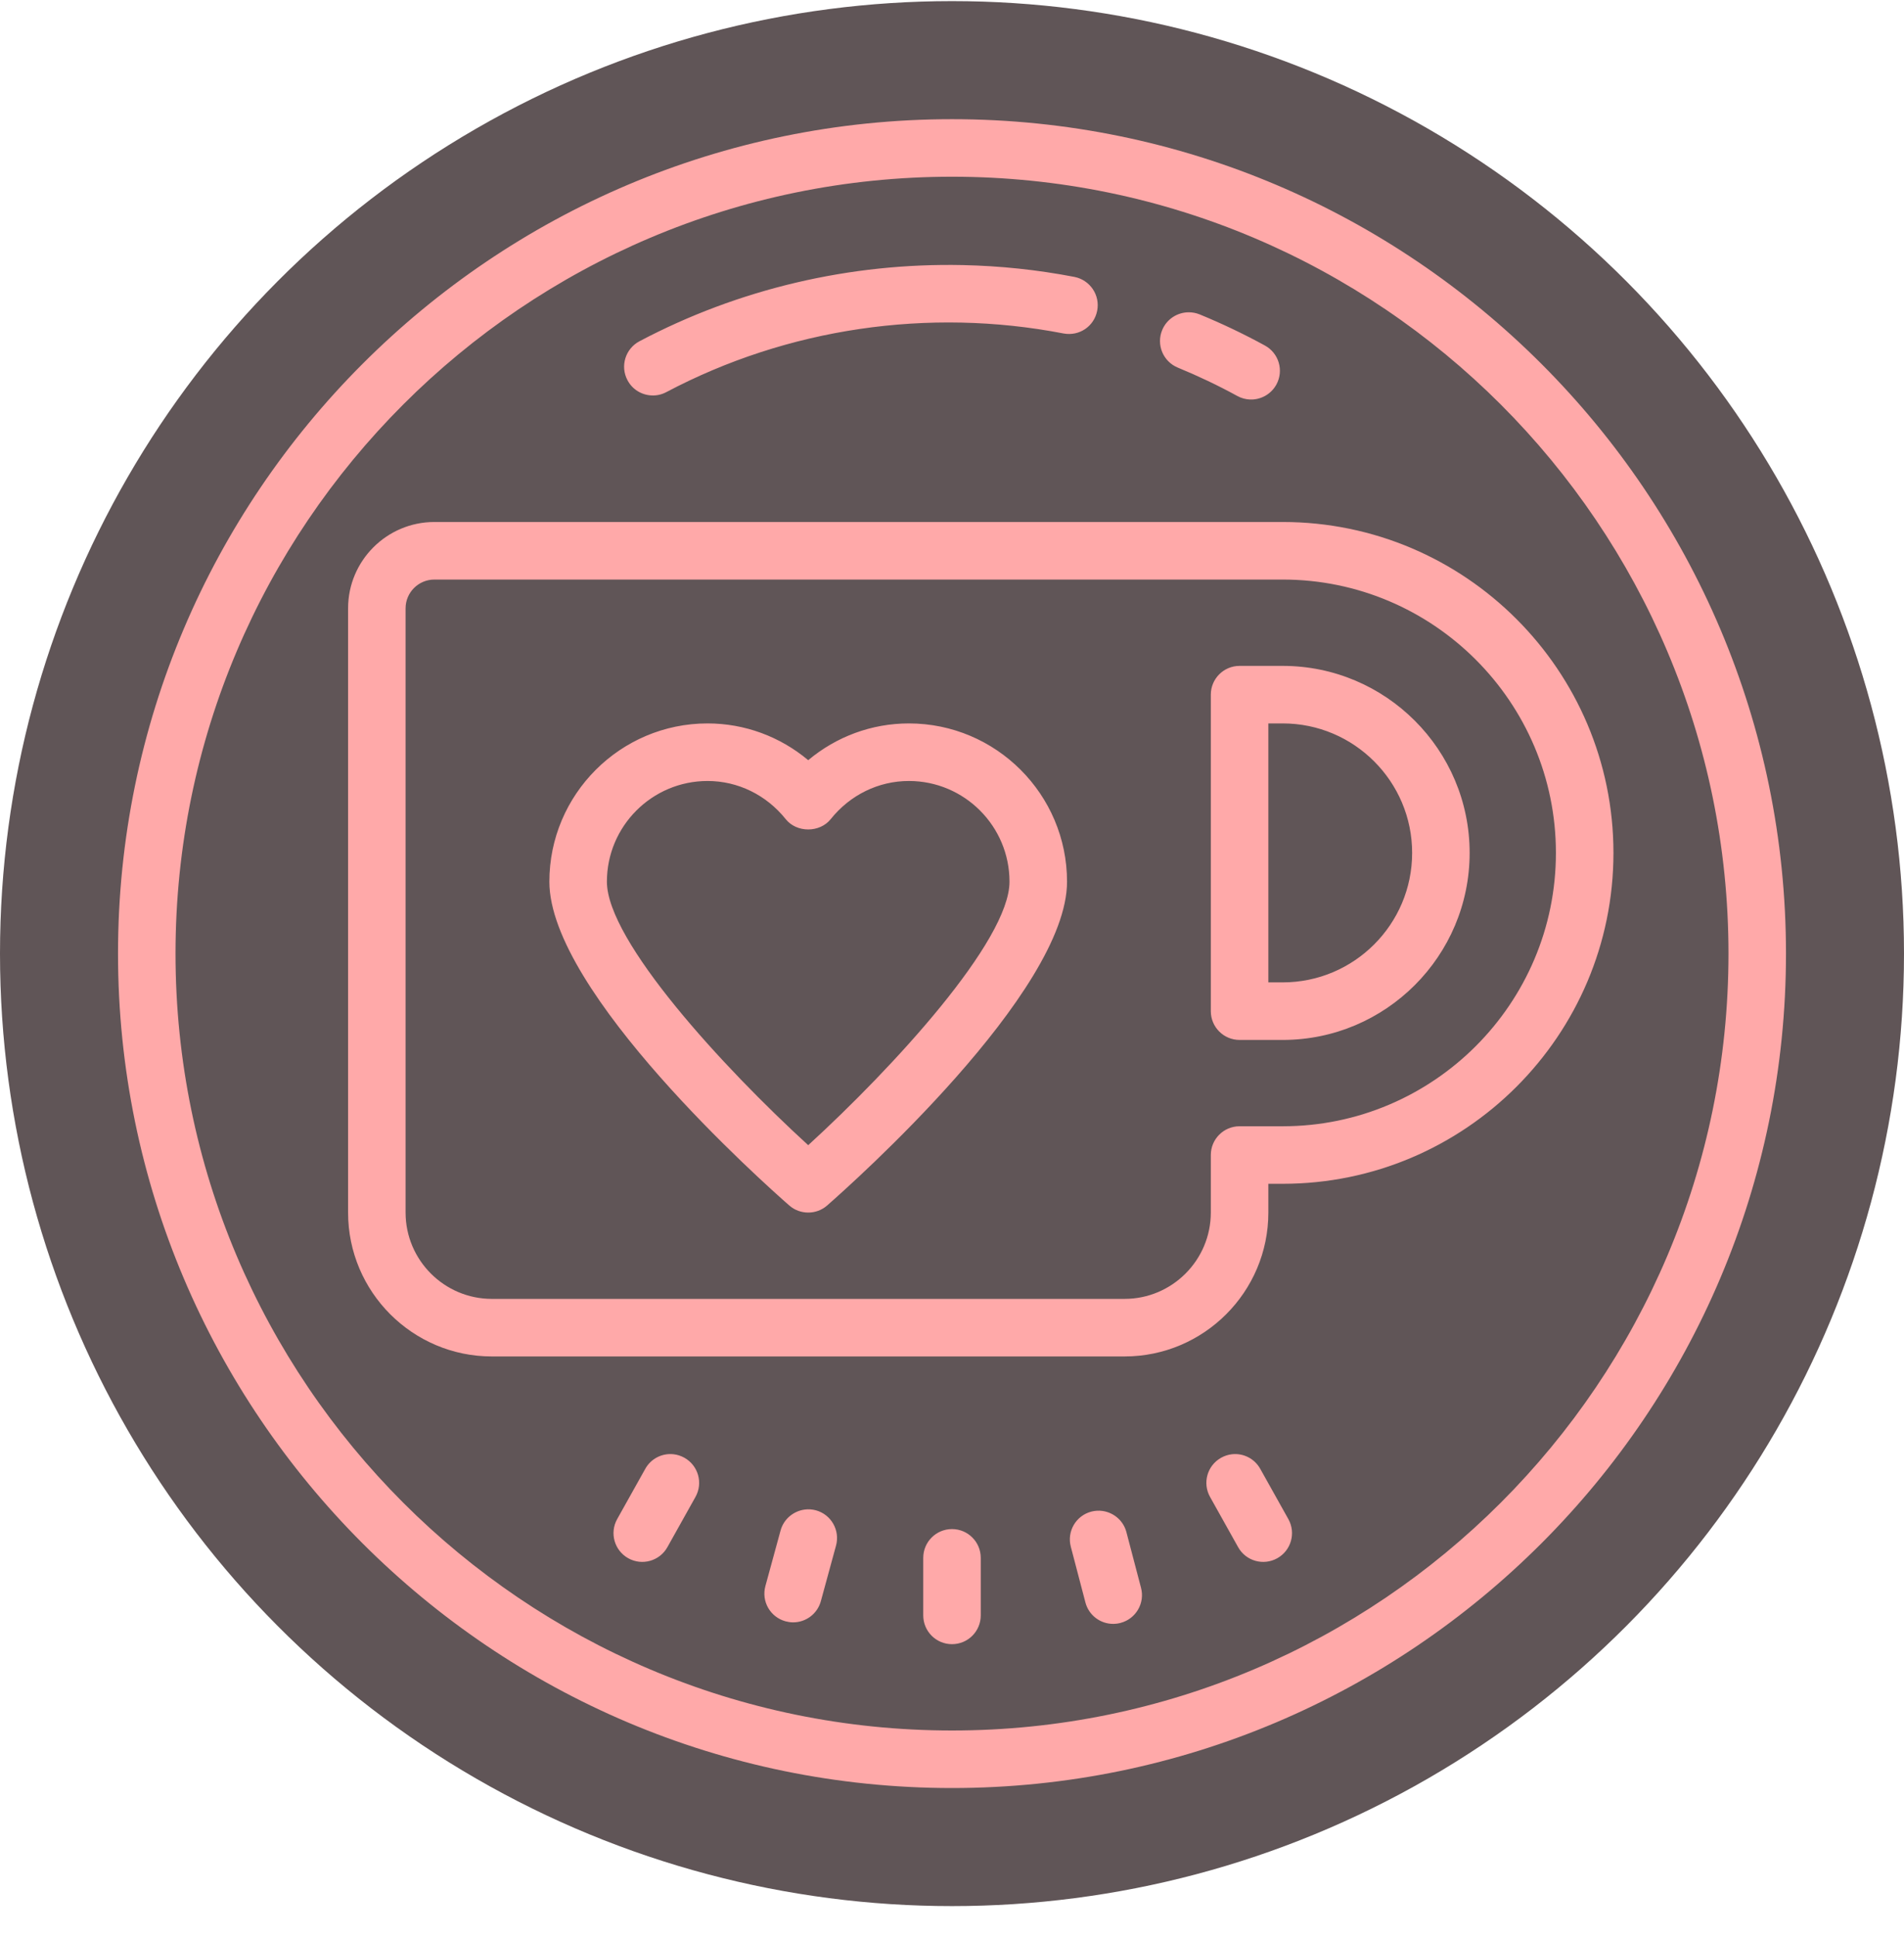 <svg width="60" height="61" viewBox="0 0 60 61" fill="none" xmlns="http://www.w3.org/2000/svg">
<circle cx="30" cy="30.035" r="30" fill="#605557"/>
<path d="M30 3.754C15.509 3.754 3.719 15.544 3.719 30.035C3.719 44.526 15.509 56.316 30 56.316C44.491 56.316 56.281 44.526 56.281 30.035C56.281 15.544 44.491 3.754 30 3.754ZM30 5.566C43.492 5.566 54.469 16.543 54.469 30.035C54.469 43.527 43.492 54.504 30 54.504C16.508 54.504 5.531 43.527 5.531 30.035C5.531 16.543 16.508 5.566 30 5.566ZM30.336 8.349C26.804 8.274 23.283 9.093 20.15 10.749C19.707 10.984 19.538 11.532 19.773 11.974C19.928 12.269 20.226 12.444 20.539 12.455C20.693 12.462 20.85 12.428 20.996 12.351C24.809 10.335 29.256 9.679 33.514 10.503C34.014 10.596 34.48 10.277 34.575 9.786C34.672 9.296 34.35 8.82 33.859 8.722C32.693 8.497 31.514 8.374 30.336 8.349ZM37.454 9.836C37.1 9.839 36.766 10.049 36.623 10.397C36.432 10.859 36.653 11.388 37.117 11.579C37.753 11.84 38.385 12.14 38.993 12.473C39.121 12.543 39.256 12.578 39.392 12.583C39.724 12.595 40.051 12.423 40.222 12.112C40.462 11.672 40.3 11.123 39.861 10.883C39.196 10.519 38.504 10.19 37.806 9.903C37.69 9.856 37.571 9.835 37.454 9.836ZM13.688 16.441C12.189 16.441 10.969 17.661 10.969 19.16V38.191C10.969 40.69 13.002 42.723 15.5 42.723H35.438C37.936 42.723 39.969 40.69 39.969 38.191V37.285H40.422C46.168 37.285 50.844 32.61 50.844 26.863C50.844 21.117 46.168 16.441 40.422 16.441H13.688ZM13.688 18.254H40.422C45.169 18.254 49.031 22.116 49.031 26.863C49.031 31.61 45.169 35.473 40.422 35.473H39.062C38.561 35.473 38.156 35.878 38.156 36.379V38.191C38.156 39.69 36.936 40.91 35.438 40.91H15.5C14.001 40.91 12.781 39.69 12.781 38.191V19.16C12.781 18.661 13.187 18.254 13.688 18.254ZM39.062 20.973C38.561 20.973 38.156 21.379 38.156 21.879V31.848C38.156 32.349 38.561 32.754 39.062 32.754H40.422C43.67 32.754 46.312 30.111 46.312 26.863C46.312 23.615 43.67 20.973 40.422 20.973H39.062ZM22.297 22.785C19.549 22.785 17.312 25.021 17.312 27.77C17.312 31.252 24.097 37.291 24.872 37.968C25.043 38.118 25.256 38.191 25.469 38.191C25.682 38.191 25.895 38.118 26.065 37.968C26.84 37.291 33.625 31.252 33.625 27.77C33.625 25.021 31.388 22.785 28.641 22.785C27.471 22.785 26.356 23.199 25.469 23.943C24.581 23.199 23.467 22.785 22.297 22.785ZM39.969 22.785H40.422C42.67 22.785 44.5 24.615 44.5 26.863C44.5 29.112 42.67 30.941 40.422 30.941H39.969V22.785ZM22.297 24.598C23.251 24.598 24.149 25.036 24.761 25.801C25.105 26.232 25.831 26.232 26.177 25.801C26.788 25.036 27.686 24.598 28.641 24.598C30.39 24.598 31.812 26.02 31.812 27.77C31.812 29.635 28.141 33.628 25.469 36.069C22.796 33.628 19.125 29.636 19.125 27.77C19.125 26.02 20.548 24.598 22.297 24.598ZM21.224 45.803C20.873 45.764 20.517 45.934 20.334 46.263L19.449 47.845C19.204 48.283 19.36 48.834 19.798 49.079C20.234 49.323 20.787 49.167 21.031 48.73L21.916 47.148C22.161 46.71 22.005 46.159 21.568 45.914C21.458 45.853 21.341 45.815 21.224 45.803ZM38.824 45.803C38.706 45.815 38.59 45.853 38.48 45.914C38.042 46.159 37.887 46.71 38.132 47.148L39.017 48.73C39.26 49.167 39.812 49.323 40.25 49.079C40.688 48.834 40.844 48.283 40.599 47.845L39.714 46.263C39.53 45.934 39.175 45.764 38.824 45.803ZM25.355 47.546C25.007 47.593 24.697 47.842 24.598 48.204L24.12 49.953C23.987 50.436 24.271 50.932 24.754 51.065C24.831 51.085 24.908 51.097 24.985 51.098C25.386 51.102 25.756 50.837 25.867 50.431L26.345 48.682C26.477 48.2 26.194 47.701 25.711 47.569C25.593 47.537 25.472 47.53 25.355 47.546ZM34.747 47.59C34.631 47.573 34.51 47.579 34.39 47.61C33.906 47.737 33.616 48.231 33.744 48.716L34.204 50.47C34.31 50.875 34.672 51.143 35.071 51.146C35.152 51.146 35.23 51.137 35.31 51.116C35.795 50.988 36.085 50.493 35.956 50.008L35.496 48.256C35.401 47.892 35.096 47.641 34.747 47.59ZM30 48.16C29.499 48.16 29.094 48.565 29.094 49.066V50.879C29.094 51.38 29.499 51.785 30 51.785C30.501 51.785 30.906 51.38 30.906 50.879V49.066C30.906 48.565 30.501 48.16 30 48.16Z" fill="#FFA9A9"/>
</svg>

